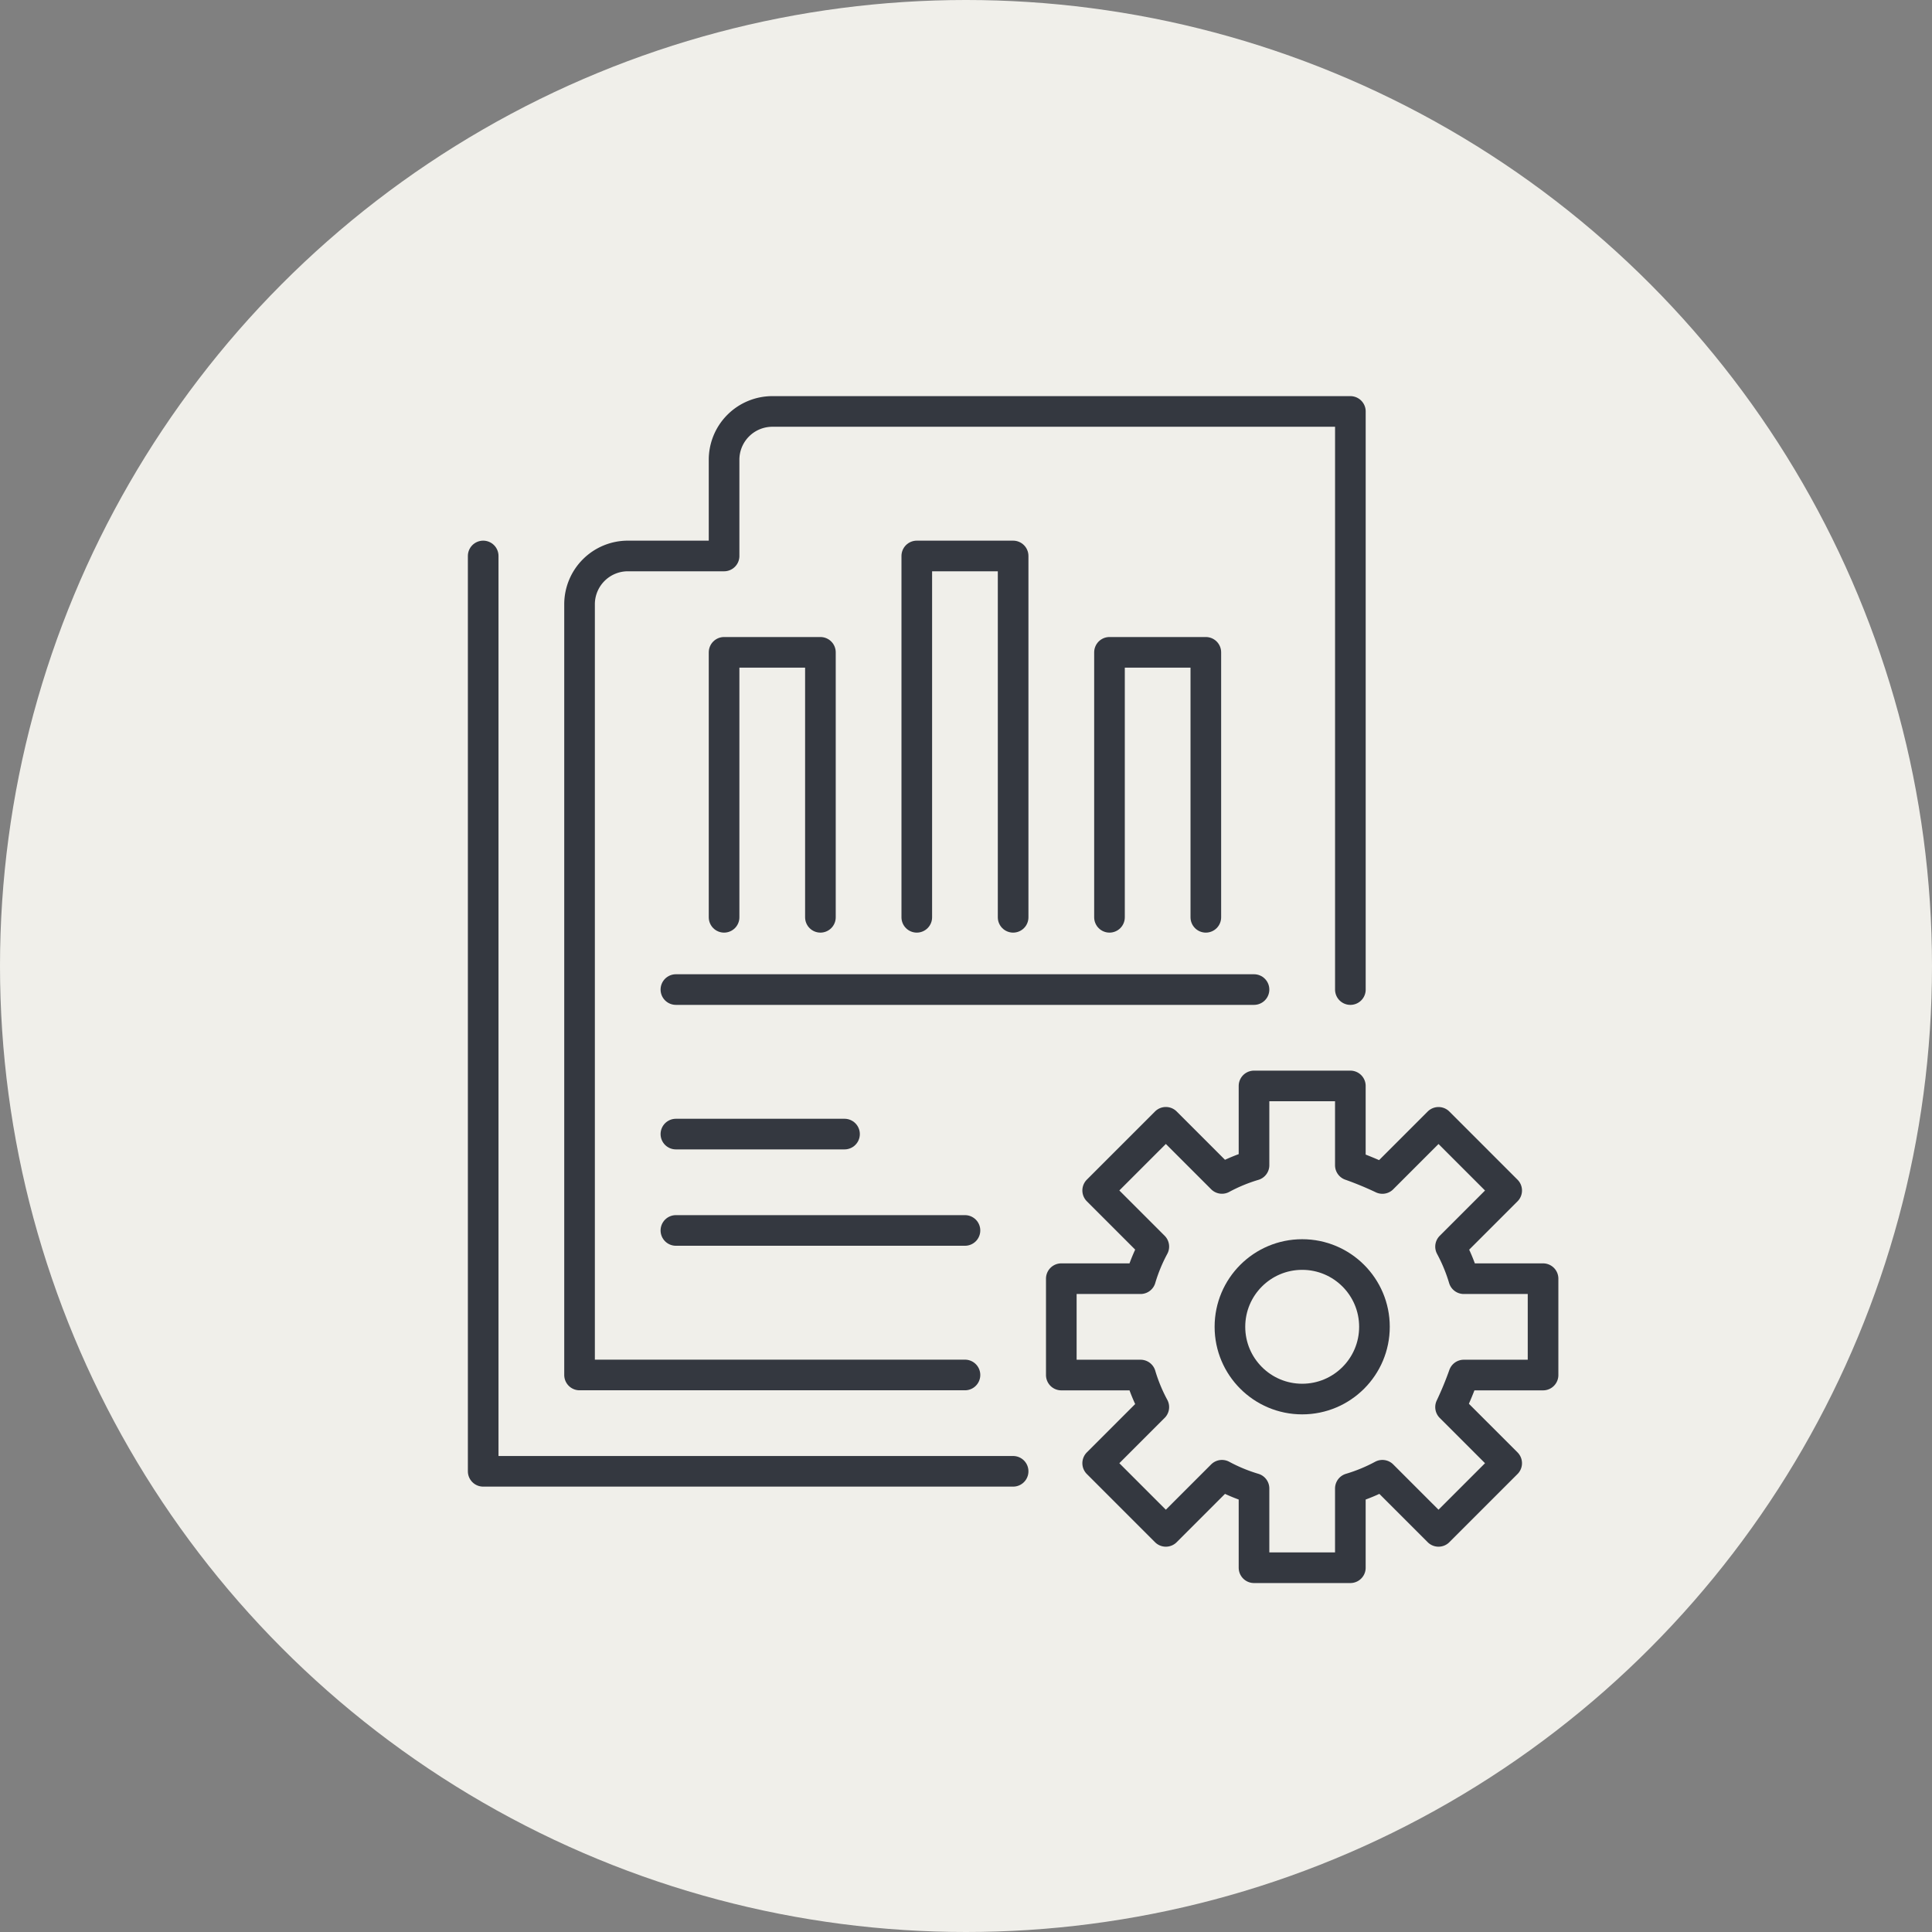 <svg xmlns="http://www.w3.org/2000/svg" xmlns:xlink="http://www.w3.org/1999/xlink" width="82" height="82" viewBox="0 0 82 82">
  <rect x="0" y="0" width="82" height="82" fill="#808080" stroke="none"/>
  <defs>
    <clipPath id="clip-path">
      <rect id="長方形_193" data-name="長方形 193" width="46.599" height="50.688" fill="none" stroke="#707070" stroke-width="1.3"/>
    </clipPath>
  </defs>
  <g id="グループ_226" data-name="グループ 226" transform="translate(-387 -1814)">
    <g id="グループ_103" data-name="グループ 103" transform="translate(232 22)">
      <circle id="楕円形_9" data-name="楕円形 9" cx="41" cy="41" r="41" transform="translate(155 1792)" fill="#f0efea"/>
    </g>
    <g id="グループ_111" data-name="グループ 111" transform="translate(406.701 1830.656)">
      <g id="グループ_110" data-name="グループ 110" clip-path="url(#clip-path)">
        <path id="パス_6488" data-name="パス 6488" d="M63.049,29.537V5H38.512a2.051,2.051,0,0,0-2.045,2.045v4.089H32.378a2.051,2.051,0,0,0-2.045,2.045V45.895H46.691" transform="translate(-25.436 -4.193)" fill="none" stroke="#343840" stroke-linecap="round" stroke-linejoin="round" stroke-width="1.3"/>
        <path id="パス_6489" data-name="パス 6489" d="M5,43V81.85H27.492" transform="translate(-4.193 -36.059)" fill="none" stroke="#343840" stroke-linecap="round" stroke-linejoin="round" stroke-width="1.3"/>
        <path id="パス_6490" data-name="パス 6490" d="M160.926,189.153l-2.382-2.382,2.893-2.893,2.382,2.382a7.188,7.188,0,0,1,1.36-.562v-3.363h4.089V185.7a14.282,14.282,0,0,1,1.36.562l2.382-2.382,2.893,2.893-2.382,2.382a7.2,7.2,0,0,1,.562,1.36h3.364v4.09h-3.364a14.3,14.3,0,0,1-.562,1.36l2.382,2.382-2.893,2.893-2.382-2.382a7.192,7.192,0,0,1-1.36.562v3.363h-4.089v-3.363a7.189,7.189,0,0,1-1.36-.562l-2.382,2.382-2.893-2.893,2.382-2.382a7.18,7.18,0,0,1-.562-1.36H157v-4.09h3.364A7.18,7.18,0,0,1,160.926,189.153Z" transform="translate(-131.656 -152.9)" fill="none" stroke="#343840" stroke-linecap="round" stroke-linejoin="round" stroke-width="1.3"/>
        <circle id="楕円形_12" data-name="楕円形 12" cx="3.067" cy="3.067" r="3.067" transform="translate(32.501 36.59)" fill="none" stroke="#343840" stroke-linecap="round" stroke-linejoin="round" stroke-width="1.3"/>
        <path id="パス_6491" data-name="パス 6491" d="M119,58.336V43h4.089V58.336" transform="translate(-99.79 -36.059)" fill="none" stroke="#343840" stroke-linecap="round" stroke-linejoin="round" stroke-width="1.3"/>
        <path id="パス_6492" data-name="パス 6492" d="M68.333,79.579V68.333h4.089V79.579" transform="translate(-57.302 -57.302)" fill="none" stroke="#343840" stroke-linecap="round" stroke-linejoin="round" stroke-width="1.3"/>
        <path id="パス_6493" data-name="パス 6493" d="M169.667,79.579V68.333h4.089V79.579" transform="translate(-142.278 -57.302)" fill="none" stroke="#343840" stroke-linecap="round" stroke-linejoin="round" stroke-width="1.3"/>
        <line id="線_207" data-name="線 207" x2="24.537" transform="translate(8.986 25.344)" fill="none" stroke="#343840" stroke-linecap="round" stroke-linejoin="round" stroke-width="1.3"/>
        <line id="線_208" data-name="線 208" x2="7.157" transform="translate(8.986 31.478)" fill="none" stroke="#343840" stroke-linecap="round" stroke-linejoin="round" stroke-width="1.3"/>
        <line id="線_209" data-name="線 209" x2="12.269" transform="translate(8.986 35.568)" fill="none" stroke="#343840" stroke-linecap="round" stroke-linejoin="round" stroke-width="1.3"/>
      </g>
    </g>
  </g>
</svg>
